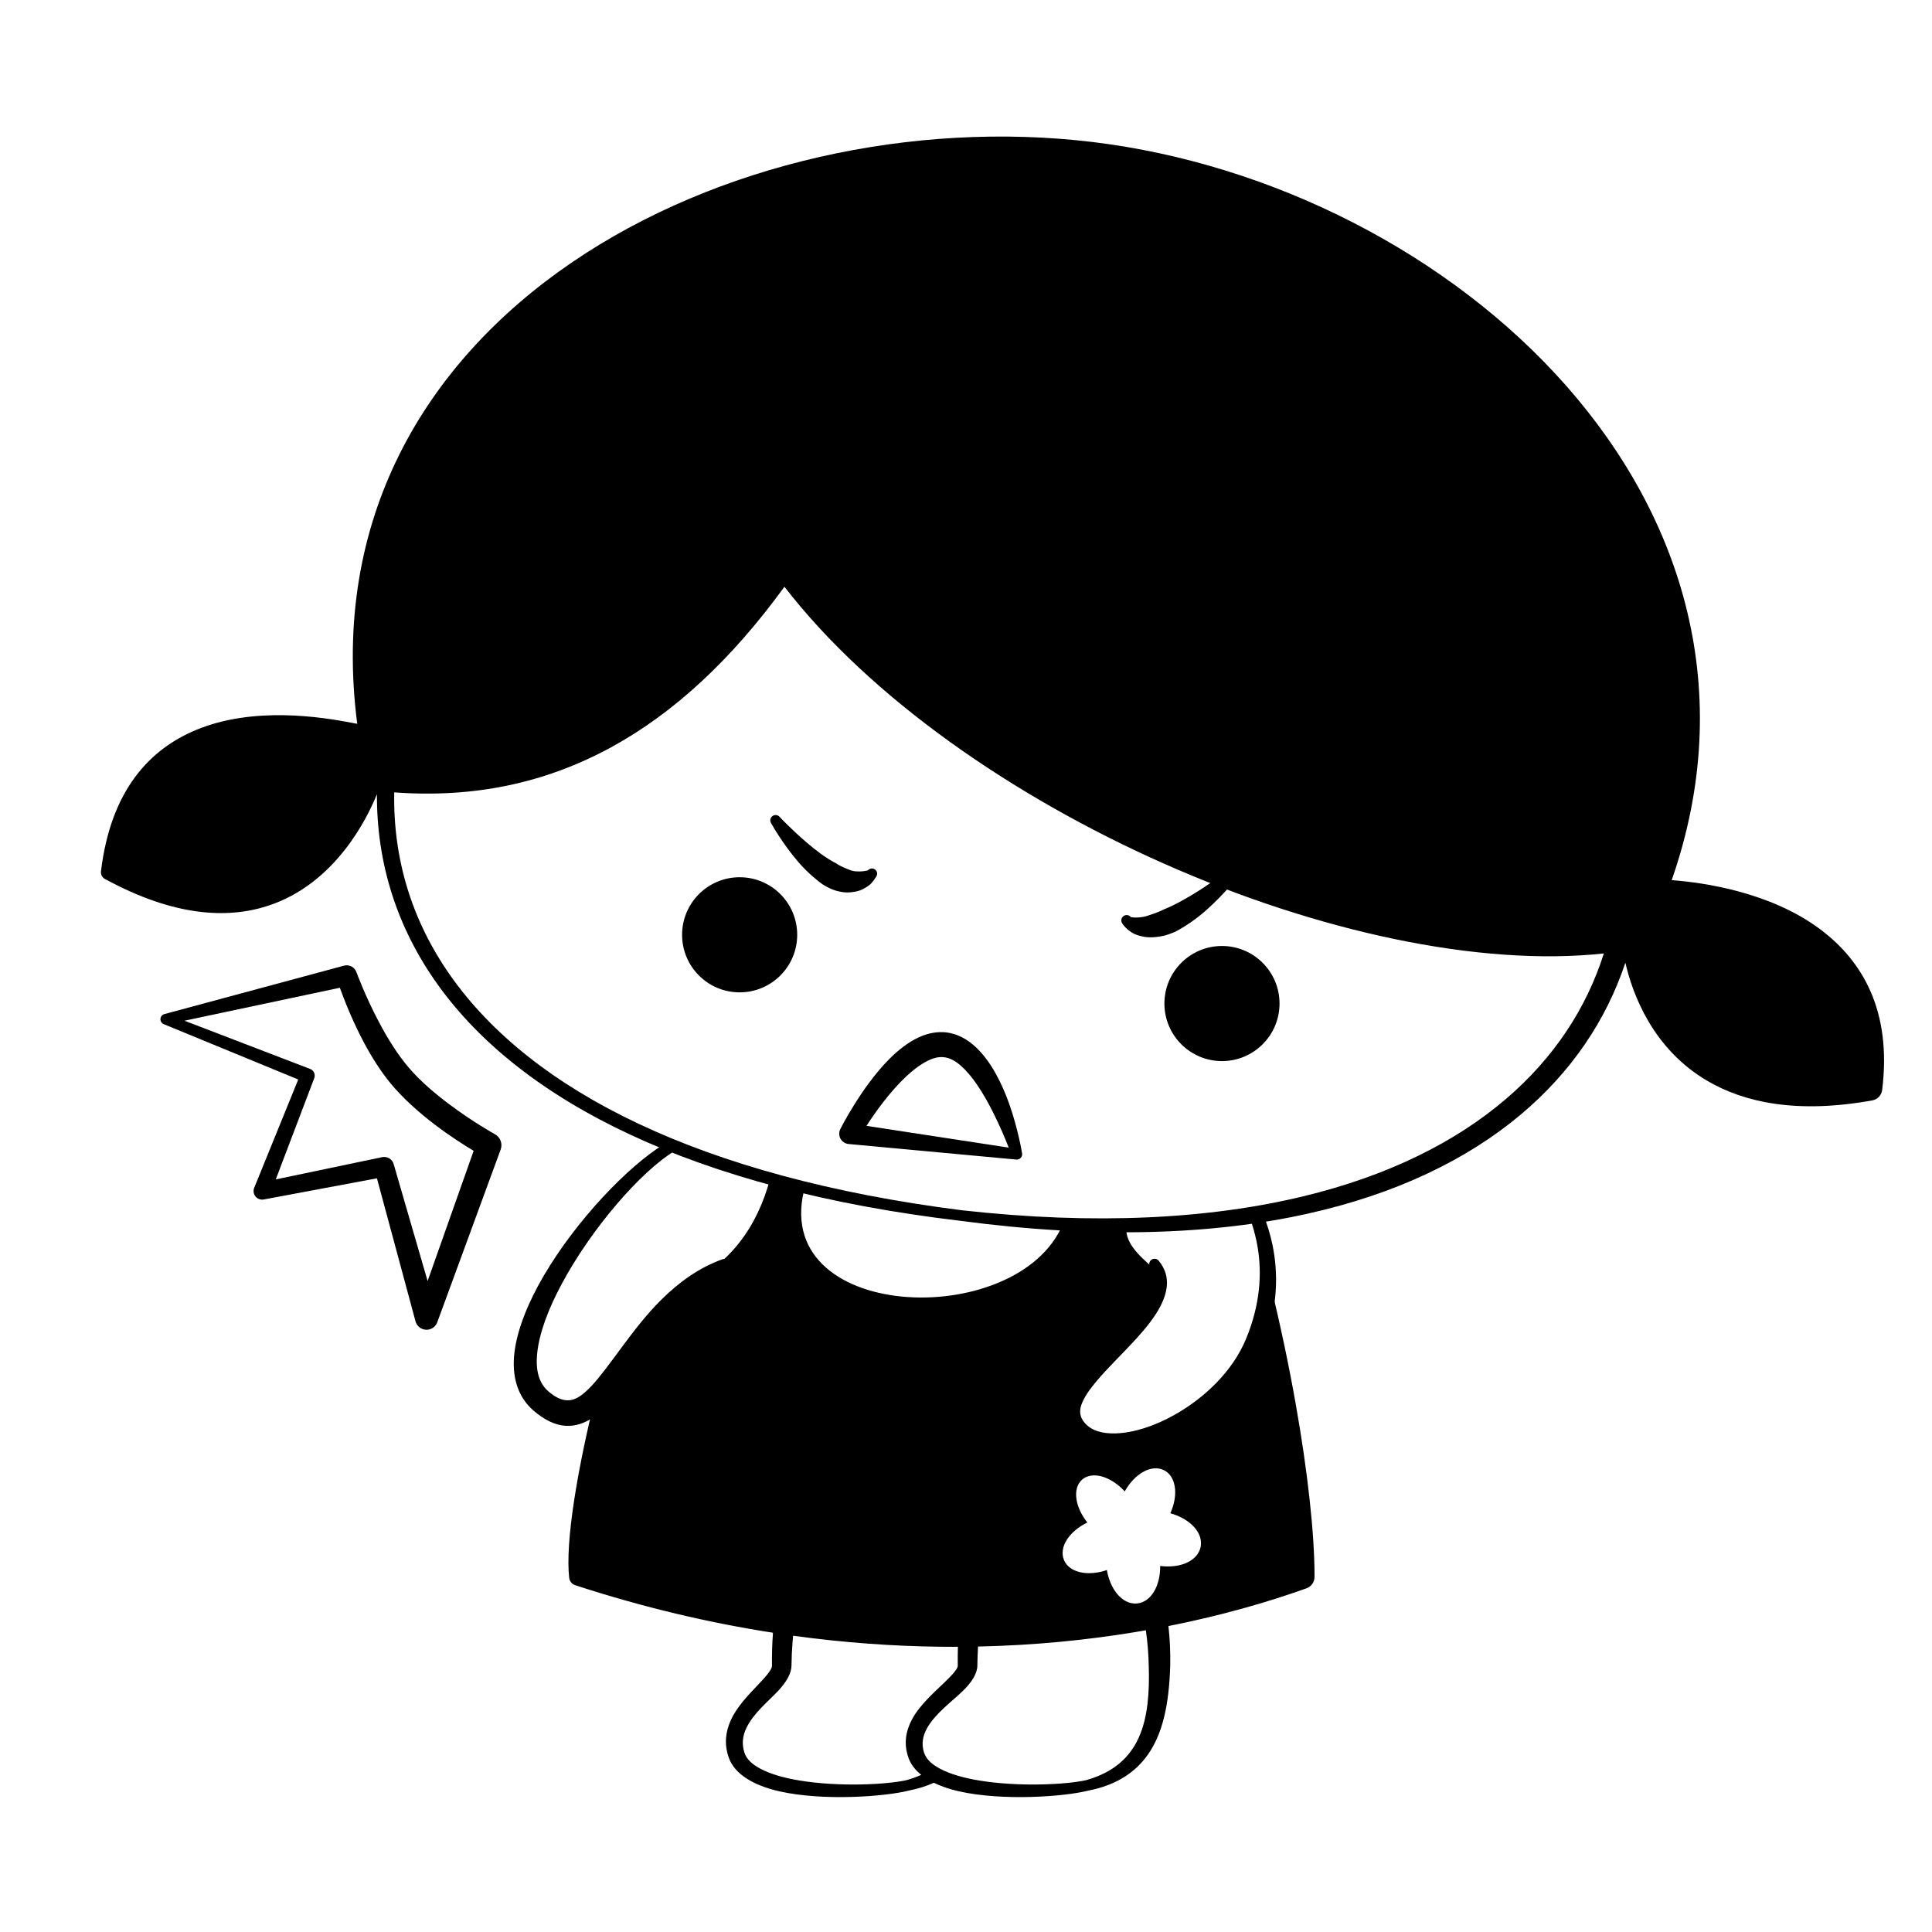 <svg xmlns="http://www.w3.org/2000/svg" width="100" height="100" viewBox="0 0 100 100"><g fill-rule="evenodd" transform="translate(5.224 7.068)"><path d="M60.559,59.516 C61.057,61.547 61.49,63.615 61.84,65.589 C62.468,69.129 62.821,72.366 62.816,74.55 C62.816,74.816 62.65,75.053 62.4,75.143 C60.364,75.871 57.966,76.56 55.254,77.097 C55.327,77.744 55.36,78.43 55.347,79.148 C55.286,81.088 54.982,82.775 54.034,83.959 C53.391,84.762 52.463,85.348 51.114,85.612 C49.876,85.928 46.659,86.164 44.388,85.645 C43.914,85.537 43.483,85.391 43.111,85.208 C42.73,85.381 42.3,85.517 41.815,85.612 C40.578,85.928 37.361,86.164 35.09,85.645 C33.786,85.347 32.802,84.764 32.5,83.916 C32.249,83.21 32.335,82.575 32.589,81.998 C32.914,81.261 33.548,80.626 34.078,80.066 C34.29,79.842 34.482,79.633 34.615,79.432 C34.681,79.331 34.735,79.241 34.734,79.148 C34.726,78.556 34.744,77.986 34.785,77.442 C31.517,76.935 28.094,76.139 24.549,74.982 C24.38,74.928 24.258,74.78 24.237,74.604 C24.03,72.757 24.641,69 25.71,64.754 L26.677,64.121 C25.613,68.367 24.966,72.203 25.11,74.207 C31.745,76.265 37.93,77.05 43.452,77.063 C50.852,77.08 57.059,75.704 61.549,74.11 C61.5,71.998 61.135,69.037 60.562,65.815 C60.347,64.604 60.102,63.357 59.831,62.105 Z M35.828,77.596 L35.798,77.925 C35.767,78.319 35.749,78.727 35.743,79.148 C35.738,79.552 35.477,80 35.048,80.456 C34.534,81.003 33.771,81.611 33.408,82.374 C33.228,82.752 33.153,83.171 33.306,83.644 C33.418,83.994 33.719,84.258 34.122,84.474 C34.666,84.766 35.383,84.962 36.162,85.091 C38.201,85.428 40.654,85.304 41.688,85.075 C41.967,84.996 42.223,84.904 42.459,84.798 C42.145,84.547 41.918,84.252 41.799,83.916 C41.538,83.184 41.663,82.528 41.979,81.932 C42.422,81.095 43.297,80.391 43.899,79.78 C44.031,79.646 44.147,79.518 44.236,79.393 C44.298,79.306 44.351,79.229 44.35,79.148 C44.346,78.814 44.348,78.487 44.357,78.168 L44.13,78.171 L44.13,78.171 L43.445,78.167 C41.024,78.139 38.479,77.962 35.828,77.596 Z M54.084,77.314 L53.545,77.407 C51.052,77.819 48.325,78.095 45.399,78.157 C45.38,78.478 45.368,78.809 45.364,79.148 C45.359,79.557 45.07,80.017 44.588,80.479 C44.025,81.018 43.195,81.618 42.769,82.366 C42.554,82.745 42.45,83.166 42.604,83.644 C42.716,83.994 43.018,84.258 43.42,84.474 C43.964,84.766 44.681,84.962 45.46,85.091 C47.5,85.428 49.952,85.304 50.986,85.075 C52.43,84.669 53.264,83.889 53.728,82.846 C54.182,81.823 54.278,80.556 54.235,79.148 C54.222,78.505 54.169,77.893 54.084,77.314 Z M51.333,0.283 C60.621,1.406 69.825,6.074 75.839,12.896 C81.87,19.738 84.704,28.733 81.303,38.488 C82.934,38.61 86.409,39.097 88.997,41.037 C91.14,42.644 92.712,45.215 92.196,49.352 C92.162,49.622 91.957,49.839 91.69,49.888 C87.786,50.594 85.06,49.996 83.156,48.882 C80.315,47.22 79.277,44.383 78.905,42.762 C77.907,45.76 76.091,48.444 73.465,50.643 C70.704,52.954 67.04,54.73 62.481,55.747 C57.534,56.851 51.524,57.06 44.468,56.119 C30.689,54.486 21.779,49.956 17.441,43.906 C15.312,40.936 14.269,37.597 14.286,34.039 C13.794,35.264 12.134,38.688 8.632,39.821 C6.537,40.499 3.775,40.371 0.204,38.425 C0.063,38.348 -0.017,38.192 0.003,38.032 C0.511,33.794 2.558,31.701 4.917,30.717 C7.886,29.479 11.392,30.037 13.004,30.347 L13.266,30.397 C11.897,19.801 16.791,11.696 24.362,6.525 C31.88,1.391 42.052,-0.836 51.333,0.283 Z M35.379,23.302 C32.642,27.067 29.67,29.829 26.422,31.604 C23.002,33.473 19.273,34.25 15.181,33.944 C15.117,37.359 16.077,40.573 18.097,43.439 C22.303,49.408 31.035,53.856 44.535,55.572 C51.505,56.353 57.417,56.02 62.27,54.844 C66.629,53.788 70.123,52.045 72.746,49.795 C75.204,47.686 76.888,45.129 77.791,42.283 C71.315,42.982 62.922,41.134 55.039,37.641 C47.174,34.156 39.82,29.045 35.379,23.302 Z"/><path d="M34.649,53.902 L36.468,54.267 C34.386,61.372 47.448,61.892 49.791,56.287 L49.791,56.287 L53.092,56.287 C52.925,57.184 53.673,57.871 54.453,58.555 C56.735,60.174 46.421,65.996 51.433,67.645 C54.459,68.64 57.396,66.506 60.243,61.243 C61.531,67.316 62.174,71.802 62.174,74.7 C50.689,78.334 38.221,78.334 24.771,74.7 C24.66,71.094 25.182,67.609 26.339,64.246 C27.906,62.238 29.252,60.619 30.377,59.391 C32.537,58.329 33.961,56.499 34.649,53.902 L34.649,53.902 Z M55.051,69.043 C54.738,68.876 54.345,68.896 53.959,69.11 C53.604,69.306 53.251,69.659 52.992,70.126 C52.635,69.736 52.215,69.473 51.83,69.36 C51.419,69.24 51.043,69.294 50.787,69.516 C50.528,69.742 50.429,70.112 50.495,70.539 C50.554,70.918 50.745,71.344 51.057,71.737 C50.6,71.957 50.239,72.267 50.022,72.589 C49.769,72.963 49.709,73.36 49.853,73.693 C49.998,74.027 50.337,74.253 50.787,74.33 C51.158,74.394 51.61,74.353 52.068,74.197 C52.151,74.682 52.338,75.103 52.575,75.402 C52.87,75.775 53.25,75.962 53.628,75.928 C54.011,75.893 54.347,75.632 54.566,75.207 C54.733,74.882 54.831,74.455 54.827,73.986 C55.297,74.046 55.737,73.998 56.082,73.869 C56.541,73.698 56.842,73.384 56.921,73.003 C56.996,72.624 56.847,72.217 56.496,71.879 C56.222,71.616 55.824,71.39 55.353,71.258 C55.547,70.824 55.628,70.388 55.598,70.019 C55.561,69.569 55.37,69.214 55.051,69.043 Z"/><path d="M32.156 58.116C30.936 58.556 29.91 59.312 29.017 60.193 28.633 60.572 28.279 60.976 27.944 61.385 27.242 62.245 26.633 63.127 26.06 63.867 25.62 64.435 25.214 64.916 24.784 65.204 24.308 65.523 23.811 65.495 23.193 64.977 22.651 64.53 22.503 63.841 22.575 63.037 22.672 61.96 23.151 60.699 23.832 59.423 25.376 56.531 27.937 53.565 29.71 52.497 29.764 52.465 29.196 52.122 29.148 52.152 27.237 53.329 24.594 56.122 22.944 58.924 22.123 60.316 21.555 61.714 21.407 62.913 21.252 64.161 21.556 65.212 22.379 65.934 23.573 66.968 24.572 66.908 25.507 66.283 25.951 65.987 26.386 65.533 26.817 64.971 27.276 64.373 27.741 63.65 28.246 62.895 28.683 62.243 29.148 61.568 29.672 60.929 30.422 60.014 31.277 59.169 32.373 58.623 32.513 58.564 32.578 58.401 32.518 58.261 32.458 58.122 32.296 58.057 32.156 58.116zM54.312 58.521C54.53 58.866 54.545 59.209 54.443 59.552 54.295 60.048 53.892 60.531 53.403 61.032 52.855 61.592 52.189 62.152 51.57 62.719 50.838 63.39 50.176 64.074 49.793 64.736 49.26 65.655 49.22 66.554 49.926 67.409 50.427 68 51.155 68.333 52.026 68.397 52.924 68.464 53.986 68.245 55.049 67.776 57.17 66.843 59.312 64.935 60.183 62.608 60.927 60.597 60.946 58.818 60.634 57.34 60.515 56.777 60.349 56.258 60.158 55.788 60.124 55.705 59.39 55.755 59.416 55.824 59.607 56.321 59.769 56.876 59.871 57.485 60.097 58.837 60.014 60.45 59.264 62.246 58.57 63.921 57.109 65.302 55.557 66.171 54.523 66.751 53.447 67.097 52.523 67.124 51.856 67.143 51.274 67 50.915 66.572 50.659 66.276 50.635 65.963 50.75 65.638 50.89 65.243 51.18 64.84 51.531 64.422 52.132 63.708 52.908 62.971 53.578 62.236 54.101 61.66 54.561 61.087 54.845 60.529 55.265 59.702 55.341 58.913 54.759 58.198 54.67 58.075 54.498 58.047 54.374 58.136 54.251 58.226 54.223 58.398 54.312 58.521zM47.374 52.95C47.464 52.961 47.554 52.927 47.614 52.859 47.674 52.791 47.697 52.698 47.675 52.61 47.675 52.61 47.487 51.417 47.019 50.085 46.827 49.54 46.583 48.978 46.294 48.464 45.962 47.872 45.559 47.353 45.112 46.981 44.711 46.646 44.262 46.44 43.787 46.372 43.309 46.312 42.821 46.401 42.343 46.619 41.811 46.862 41.285 47.265 40.804 47.749 39.36 49.2 38.276 51.362 38.276 51.362 38.194 51.518 38.193 51.704 38.274 51.86 38.356 52.017 38.509 52.123 38.684 52.144L47.374 52.95zM46.987 52.333C46.822 51.909 46.531 51.205 46.151 50.456 45.913 49.986 45.64 49.502 45.336 49.058 45.086 48.694 44.814 48.363 44.52 48.103 44.246 47.86 43.953 47.686 43.63 47.653 43.31 47.614 42.991 47.727 42.672 47.902 42.332 48.089 41.998 48.351 41.679 48.65 40.815 49.461 40.062 50.529 39.625 51.206L46.987 52.333zM39.698 37.98C39.698 37.98 39.433 38.071 39.005 38.026 38.863 38.011 38.718 37.944 38.533 37.869 38.384 37.808 38.218 37.73 38.04 37.612 37.517 37.342 37.001 36.944 36.546 36.555 35.746 35.871 35.146 35.233 35.146 35.233 35.058 35.109 34.886 35.08 34.762 35.169 34.638 35.257 34.609 35.43 34.698 35.554 34.698 35.554 35.262 36.583 36.104 37.557 36.478 37.99 36.917 38.389 37.359 38.71 37.592 38.85 37.806 38.963 38.013 39.024 38.299 39.109 38.555 39.142 38.783 39.119 39.029 39.095 39.236 39.056 39.408 38.968 39.612 38.863 39.769 38.768 39.876 38.65 40.022 38.489 40.078 38.377 40.078 38.377 40.214 38.228 40.202 38.054 40.088 37.954 39.973 37.854 39.799 37.865 39.698 37.98zM52.876 40.744C52.876 40.744 52.994 40.963 53.36 41.201 53.506 41.296 53.694 41.358 53.942 41.41 54.217 41.468 54.559 41.462 54.981 41.373 55.172 41.333 55.375 41.254 55.597 41.164 56.12 40.89 56.661 40.521 57.14 40.105 58.198 39.183 58.985 38.145 58.985 38.145 59.091 38.035 59.087 37.861 58.977 37.755 58.868 37.65 58.693 37.653 58.587 37.763 58.587 37.763 57.832 38.386 56.858 39.015 56.572 39.199 56.268 39.376 55.961 39.547 55.663 39.713 55.363 39.865 55.068 39.979 54.816 40.108 54.594 40.191 54.4 40.254 54.234 40.307 54.101 40.364 53.974 40.385 53.52 40.463 53.306 40.399 53.306 40.399 53.211 40.28 53.037 40.261 52.919 40.356 52.8 40.452 52.781 40.625 52.876 40.744z"/><circle cx="33.06" cy="41.317" r="2.979"/><circle cx="58.025" cy="44.875" r="2.979"/><path d="M10.213,48.807 L3.255,45.943 C3.143,45.899 3.073,45.787 3.081,45.668 C3.09,45.548 3.175,45.447 3.292,45.419 L12.593,42.911 C12.864,42.846 13.139,42.998 13.229,43.261 C13.229,43.261 13.671,44.481 14.406,45.864 C14.828,46.659 15.347,47.51 15.944,48.204 C16.536,48.899 17.298,49.539 18.016,50.079 C19.262,51.015 20.393,51.639 20.393,51.639 C20.673,51.793 20.8,52.127 20.692,52.428 L17.41,61.369 C17.323,61.611 17.089,61.769 16.832,61.759 C16.575,61.75 16.353,61.576 16.284,61.328 L14.286,53.921 L8.432,55.016 C8.273,55.047 8.109,54.989 8.004,54.865 C7.9,54.74 7.872,54.568 7.932,54.417 L10.213,48.807 Z M12.366,44.058 L4.325,45.764 L10.832,48.261 C11.022,48.336 11.115,48.551 11.04,48.741 L9.05,53.978 L14.559,52.825 C14.822,52.773 15.081,52.932 15.154,53.19 L16.909,59.238 L19.291,52.499 C18.817,52.215 18.047,51.727 17.236,51.107 C16.451,50.506 15.631,49.78 14.99,49.004 C14.481,48.384 14.023,47.66 13.638,46.941 C13.021,45.79 12.583,44.662 12.366,44.058 Z"/></g></svg>